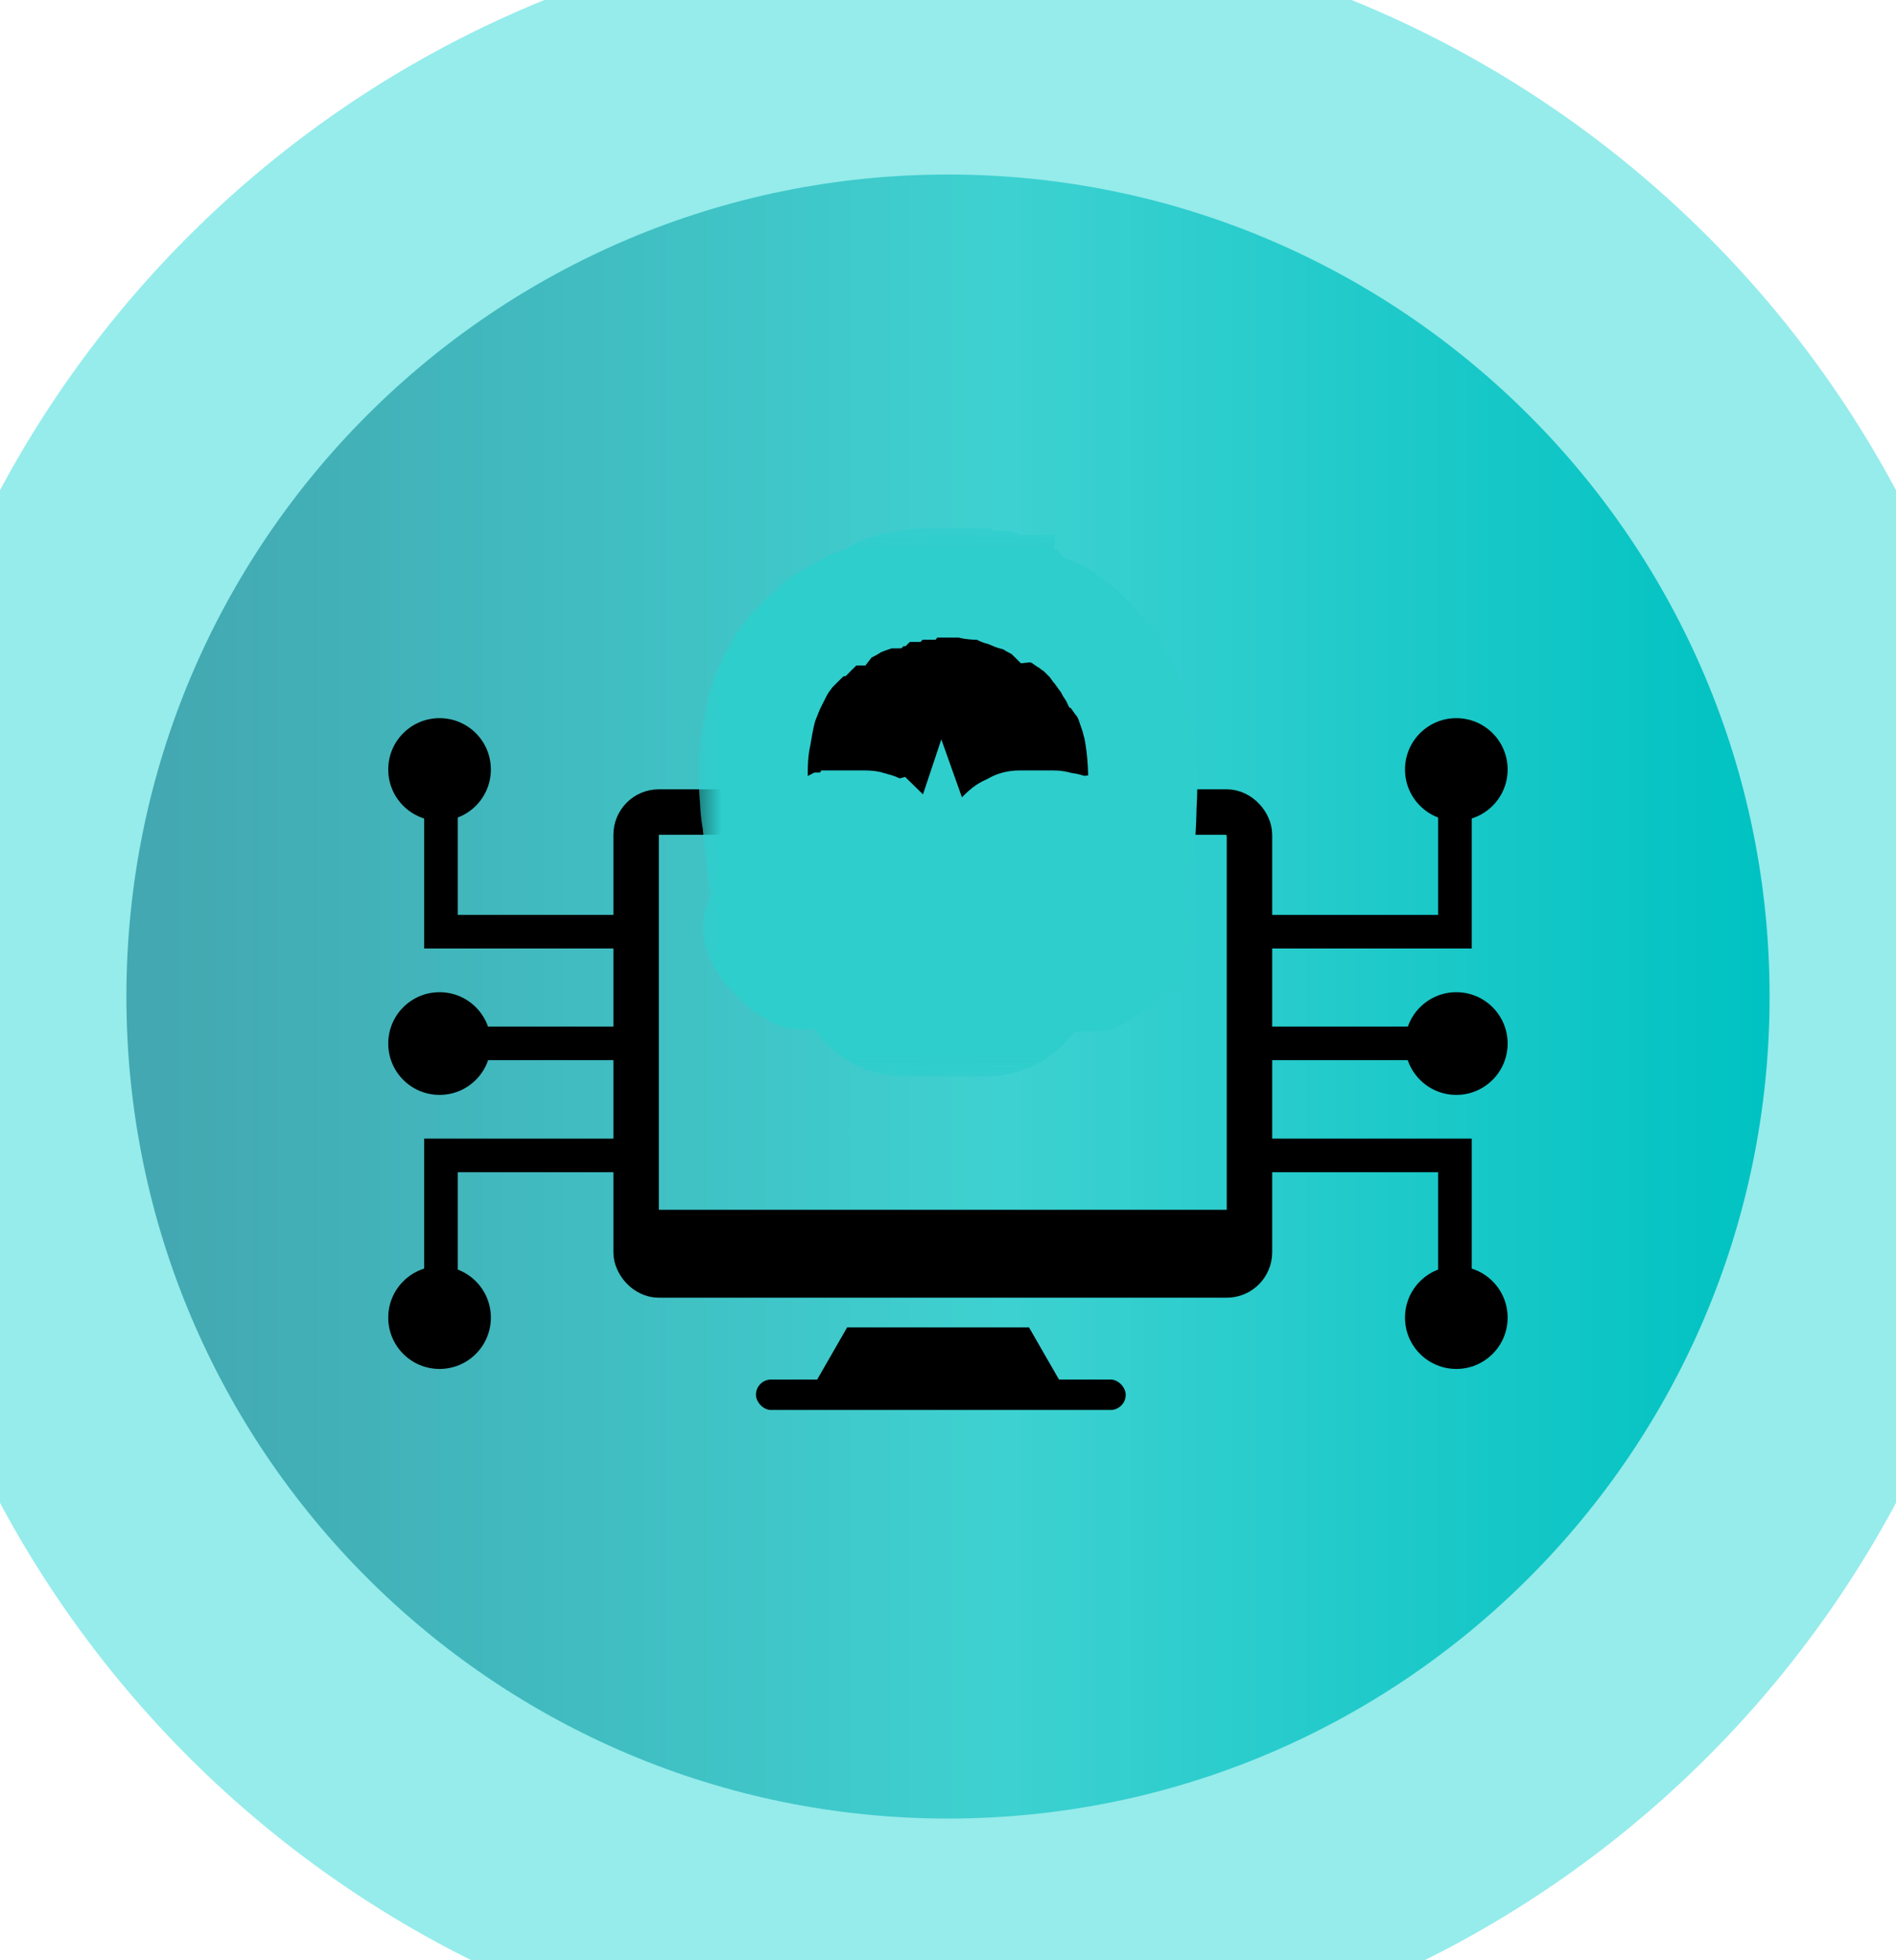 <svg width="30" height="31" viewBox="0 0 30 31" fill="none" xmlns="http://www.w3.org/2000/svg">
<path d="M0 15.759C0 7.475 6.716 0.76 15 0.76V0.76C23.284 0.76 30 7.475 30 15.759V15.759C30 24.044 23.284 30.759 15 30.759V30.759C6.716 30.759 0 24.044 0 15.759V15.759Z" fill="url(#paint0_linear)"/>
<rect x="10.065" y="12.842" width="9.705" height="7.321" rx="0.36" stroke="black" stroke-width="0.719"/>
<rect x="10.188" y="19.132" width="9.626" height="0.829" fill="black"/>
<path d="M13.404 20.992H16.282L16.834 21.952H12.852L13.404 20.992Z" fill="black"/>
<rect x="11.961" y="21.816" width="5.851" height="0.482" rx="0.241" fill="black"/>
<circle r="0.812" transform="matrix(-1 0 0 1 23.043 16.503)" fill="black"/>
<circle r="0.812" transform="matrix(-1 0 0 1 23.043 12.169)" fill="black"/>
<circle cx="23.043" cy="20.837" r="0.812" transform="rotate(-180 23.043 20.837)" fill="black"/>
<line y1="-0.265" x2="3.209" y2="-0.265" transform="matrix(-1 0 0 1 23.021 16.765)" stroke="black" stroke-width="0.531"/>
<path d="M19.812 14.734H23.021V12.691" stroke="black" stroke-width="0.531"/>
<path d="M19.812 18.272H23.021V20.315" stroke="black" stroke-width="0.531"/>
<circle cx="6.955" cy="16.503" r="0.812" fill="black"/>
<circle cx="6.955" cy="12.169" r="0.812" fill="black"/>
<circle r="0.812" transform="matrix(1 0 0 -1 6.955 20.837)" fill="black"/>
<line x1="6.977" y1="16.5" x2="10.186" y2="16.5" stroke="black" stroke-width="0.531"/>
<path d="M10.186 14.734H6.977V12.691" stroke="black" stroke-width="0.531"/>
<path d="M10.186 18.272H6.977V20.315" stroke="black" stroke-width="0.531"/>
<mask id="path-19-outside-1" maskUnits="userSpaceOnUse" x="10.918" y="8.22" width="9" height="9" fill="black">
<rect fill="white" x="10.918" y="8.22" width="9" height="9"/>
<path d="M18.002 11.489C17.968 11.388 17.968 11.32 17.934 11.252C17.9 11.151 17.866 11.049 17.832 10.981C17.798 10.914 17.765 10.846 17.731 10.812C17.697 10.778 17.663 10.71 17.629 10.677C17.595 10.609 17.561 10.575 17.527 10.507C17.527 10.473 17.494 10.473 17.494 10.44C17.46 10.406 17.426 10.372 17.392 10.304C17.358 10.27 17.324 10.236 17.29 10.169L17.257 10.135C17.223 10.101 17.155 10.033 17.121 9.999L17.087 9.965C17.053 9.932 16.986 9.898 16.952 9.864C16.918 9.83 16.884 9.83 16.85 9.796L16.816 9.762C16.782 9.728 16.715 9.695 16.681 9.695C16.647 9.695 16.647 9.661 16.613 9.661C16.579 9.661 16.546 9.627 16.512 9.627C16.478 9.593 16.41 9.593 16.376 9.559C16.376 9.559 16.342 9.559 16.342 9.525C16.308 9.491 16.241 9.491 16.207 9.457H16.173C16.139 9.457 16.105 9.424 16.071 9.424C16.038 9.424 16.038 9.424 16.004 9.39C15.97 9.39 15.936 9.356 15.902 9.356C15.868 9.356 15.834 9.356 15.834 9.322C15.8 9.322 15.767 9.322 15.733 9.288C15.699 9.288 15.665 9.288 15.631 9.254C15.597 9.254 15.563 9.254 15.53 9.254C15.496 9.254 15.496 9.254 15.462 9.254C15.428 9.254 15.36 9.254 15.326 9.22C15.293 9.22 15.259 9.22 15.225 9.22H15.191C15.089 9.22 15.022 9.22 14.988 9.22C14.954 9.22 14.92 9.22 14.886 9.22H14.852C14.819 9.22 14.751 9.22 14.717 9.22H14.683C14.649 9.22 14.615 9.22 14.582 9.22C14.548 9.22 14.48 9.22 14.446 9.254C14.412 9.254 14.378 9.254 14.378 9.254C14.344 9.254 14.344 9.254 14.311 9.254C14.277 9.254 14.243 9.254 14.209 9.288C14.175 9.288 14.175 9.288 14.141 9.288C14.107 9.288 14.073 9.322 14.04 9.322C14.006 9.322 14.006 9.322 13.972 9.356C13.938 9.356 13.938 9.356 13.904 9.39C13.87 9.39 13.803 9.424 13.769 9.457C13.667 9.491 13.6 9.525 13.498 9.559C13.498 9.559 13.464 9.559 13.464 9.593C13.43 9.627 13.362 9.627 13.329 9.661C13.295 9.661 13.295 9.695 13.261 9.695C13.227 9.695 13.227 9.728 13.193 9.728C13.125 9.762 13.058 9.796 13.024 9.83C13.024 9.83 12.99 9.83 12.99 9.864C12.956 9.898 12.922 9.932 12.888 9.965C12.854 9.999 12.821 9.999 12.787 10.033C12.753 10.067 12.753 10.067 12.719 10.101C12.685 10.135 12.651 10.169 12.617 10.203C12.584 10.236 12.55 10.27 12.516 10.304C12.482 10.338 12.448 10.406 12.414 10.44C12.38 10.473 12.38 10.507 12.347 10.541C12.313 10.609 12.279 10.677 12.245 10.744C12.211 10.778 12.211 10.812 12.177 10.88C12.143 10.947 12.11 10.981 12.11 11.049C12.042 11.218 12.008 11.421 11.974 11.625C11.906 11.929 11.906 12.302 11.94 12.674C11.94 12.674 11.94 12.81 11.974 12.979C12.008 13.284 12.042 13.724 12.11 14.063C12.143 14.164 12.143 14.232 12.177 14.3V14.334C12.177 14.367 12.177 14.401 12.177 14.435C12.177 14.435 12.177 14.435 12.143 14.469C12.143 14.469 12.11 14.503 12.076 14.503C12.008 14.571 11.94 14.638 12.008 14.774C12.042 14.808 12.042 14.875 12.076 14.909C12.11 14.943 12.11 14.977 12.143 15.011C12.177 15.045 12.177 15.045 12.211 15.079C12.245 15.113 12.279 15.146 12.313 15.18C12.347 15.214 12.347 15.214 12.38 15.248C12.414 15.282 12.448 15.316 12.482 15.316C12.516 15.35 12.55 15.35 12.584 15.383C12.617 15.417 12.651 15.417 12.685 15.417C12.719 15.417 12.719 15.417 12.753 15.417C12.787 15.417 12.821 15.417 12.854 15.417C12.888 15.417 12.922 15.417 12.956 15.383H12.99C13.058 15.383 13.125 15.383 13.159 15.383C13.193 15.383 13.193 15.383 13.227 15.383C13.261 15.383 13.261 15.383 13.295 15.383C13.329 15.383 13.396 15.417 13.43 15.417C13.43 15.417 13.464 15.417 13.464 15.451C13.464 15.451 13.498 15.485 13.498 15.553C13.6 15.925 13.938 16.162 14.311 16.162H15.597C15.97 16.162 16.308 15.925 16.41 15.587C16.41 15.587 16.41 15.587 16.41 15.553C16.444 15.519 16.478 15.485 16.546 15.451C16.579 15.451 16.613 15.417 16.647 15.417C16.681 15.417 16.681 15.417 16.715 15.417C16.749 15.417 16.816 15.417 16.85 15.417H16.884C16.918 15.417 16.952 15.417 16.986 15.417C17.02 15.417 17.087 15.417 17.121 15.451H17.155C17.189 15.451 17.223 15.451 17.257 15.451H17.29H17.324C17.358 15.451 17.392 15.417 17.426 15.383C17.46 15.35 17.494 15.35 17.527 15.316L17.561 15.282C17.595 15.248 17.629 15.214 17.663 15.18C17.697 15.146 17.731 15.113 17.765 15.113C17.798 15.079 17.832 15.045 17.866 15.011C17.9 14.943 17.934 14.909 17.968 14.875C17.968 14.842 18.002 14.842 18.002 14.842C18.035 14.74 18.002 14.672 17.968 14.638C17.934 14.604 17.9 14.571 17.866 14.537C17.832 14.503 17.798 14.469 17.832 14.435C17.832 14.401 17.866 14.367 17.866 14.334C17.9 14.198 17.934 14.029 17.968 13.86C18.002 13.69 18.002 13.521 18.035 13.386C18.069 13.047 18.069 12.776 18.069 12.776C18.103 12.234 18.069 11.828 18.002 11.489ZM14.277 13.826C14.277 13.86 14.277 13.86 14.277 13.893C14.277 13.961 14.243 14.029 14.209 14.097C14.175 14.164 14.141 14.198 14.107 14.266C14.073 14.3 14.073 14.3 14.04 14.334C14.006 14.367 13.972 14.401 13.938 14.401C13.904 14.401 13.904 14.435 13.87 14.435C13.836 14.435 13.836 14.469 13.803 14.469C13.769 14.469 13.701 14.503 13.667 14.503C13.633 14.503 13.6 14.503 13.566 14.503C13.498 14.503 13.43 14.503 13.396 14.503H13.362C13.329 14.503 13.261 14.503 13.227 14.503C13.193 14.503 13.193 14.503 13.159 14.503C13.125 14.503 13.125 14.503 13.091 14.503C13.024 14.503 12.956 14.469 12.922 14.469H12.888C12.854 14.435 12.821 14.435 12.787 14.401C12.753 14.367 12.719 14.367 12.685 14.334C12.651 14.3 12.651 14.3 12.617 14.266C12.584 14.198 12.55 14.13 12.516 14.063C12.448 13.86 12.482 13.623 12.516 13.521C12.55 13.453 12.584 13.419 12.617 13.352C12.651 13.318 12.651 13.318 12.685 13.284C12.719 13.25 12.753 13.216 12.787 13.216C12.821 13.182 12.854 13.182 12.888 13.149H12.922C12.99 13.115 13.024 13.115 13.091 13.081C13.125 13.081 13.125 13.081 13.159 13.081C13.193 13.081 13.193 13.081 13.227 13.081C13.261 13.081 13.329 13.081 13.362 13.047H13.396C13.464 13.047 13.498 13.047 13.566 13.047C13.566 13.047 13.566 13.047 13.6 13.047C13.633 13.047 13.667 13.047 13.701 13.047C13.769 13.047 13.803 13.081 13.836 13.081C13.87 13.081 13.904 13.115 13.904 13.115C13.938 13.115 13.938 13.149 13.972 13.149C14.006 13.182 14.04 13.216 14.073 13.25C14.107 13.284 14.107 13.284 14.141 13.318C14.175 13.386 14.243 13.419 14.243 13.487C14.277 13.555 14.277 13.589 14.311 13.656C14.277 13.656 14.277 13.724 14.277 13.826ZM15.259 14.943C15.225 14.977 15.191 15.011 15.157 15.011H15.123C15.089 15.011 15.089 15.011 15.089 14.977C15.089 14.808 14.92 14.334 14.92 14.334C14.92 14.334 14.852 14.537 14.819 14.706C14.819 14.774 14.785 14.842 14.785 14.875C14.785 14.909 14.785 14.943 14.785 14.977C14.785 15.045 14.717 15.011 14.649 14.977L14.615 14.943C14.582 14.909 14.548 14.875 14.514 14.808C14.48 14.74 14.446 14.638 14.48 14.571C14.48 14.537 14.514 14.537 14.514 14.503C14.548 14.435 14.582 14.401 14.615 14.367C14.615 14.334 14.649 14.334 14.649 14.3C14.683 14.266 14.683 14.232 14.717 14.198C14.751 14.164 14.751 14.13 14.785 14.13H14.819C14.886 14.13 14.92 14.13 14.92 14.13C14.92 14.13 15.056 14.097 15.123 14.198C15.123 14.198 15.123 14.198 15.123 14.232C15.123 14.266 15.157 14.266 15.157 14.3C15.191 14.334 15.225 14.401 15.259 14.435C15.293 14.469 15.326 14.537 15.36 14.638C15.428 14.706 15.36 14.875 15.259 14.943ZM17.392 13.927C17.358 14.029 17.324 14.13 17.29 14.232C17.29 14.266 17.257 14.266 17.257 14.3C17.223 14.334 17.155 14.401 17.121 14.435C17.121 14.435 17.087 14.435 17.087 14.469C17.053 14.503 17.02 14.503 16.952 14.537C16.918 14.537 16.884 14.571 16.85 14.571H16.816C16.782 14.571 16.715 14.571 16.681 14.571C16.647 14.571 16.647 14.571 16.613 14.571C16.579 14.571 16.546 14.571 16.512 14.571C16.478 14.571 16.444 14.571 16.376 14.571H16.342C16.342 14.571 16.342 14.571 16.308 14.571C16.275 14.571 16.207 14.571 16.173 14.537H16.139C16.105 14.537 16.071 14.503 16.038 14.503C16.004 14.503 16.004 14.469 15.97 14.469C15.936 14.435 15.902 14.435 15.868 14.401C15.834 14.367 15.8 14.367 15.8 14.334C15.767 14.3 15.733 14.266 15.699 14.198C15.665 14.13 15.631 14.029 15.597 13.961C15.597 13.927 15.597 13.927 15.597 13.893C15.597 13.792 15.597 13.69 15.597 13.623C15.631 13.555 15.631 13.453 15.699 13.386C15.733 13.352 15.767 13.284 15.8 13.25C15.834 13.216 15.868 13.182 15.868 13.182C15.902 13.149 15.936 13.115 15.97 13.115C16.004 13.115 16.004 13.081 16.038 13.081C16.071 13.047 16.105 13.047 16.139 13.047H16.173C16.207 13.047 16.241 13.047 16.308 13.047C16.308 13.047 16.308 13.047 16.342 13.047H16.376C16.41 13.047 16.478 13.047 16.512 13.047C16.546 13.047 16.579 13.047 16.613 13.047C16.647 13.047 16.647 13.047 16.681 13.047C16.715 13.047 16.782 13.081 16.816 13.081H16.85C16.884 13.081 16.918 13.115 16.952 13.115C16.986 13.149 17.053 13.149 17.087 13.182L17.121 13.216C17.189 13.25 17.223 13.284 17.257 13.352C17.29 13.386 17.29 13.386 17.29 13.419C17.324 13.453 17.358 13.521 17.358 13.555C17.358 13.589 17.392 13.623 17.392 13.69C17.392 13.656 17.392 13.792 17.392 13.927Z"/>
</mask>
<path d="M18.002 11.489C17.968 11.388 17.968 11.32 17.934 11.252C17.9 11.151 17.866 11.049 17.832 10.981C17.798 10.914 17.765 10.846 17.731 10.812C17.697 10.778 17.663 10.71 17.629 10.677C17.595 10.609 17.561 10.575 17.527 10.507C17.527 10.473 17.494 10.473 17.494 10.44C17.46 10.406 17.426 10.372 17.392 10.304C17.358 10.27 17.324 10.236 17.29 10.169L17.257 10.135C17.223 10.101 17.155 10.033 17.121 9.999L17.087 9.965C17.053 9.932 16.986 9.898 16.952 9.864C16.918 9.83 16.884 9.83 16.85 9.796L16.816 9.762C16.782 9.728 16.715 9.695 16.681 9.695C16.647 9.695 16.647 9.661 16.613 9.661C16.579 9.661 16.546 9.627 16.512 9.627C16.478 9.593 16.41 9.593 16.376 9.559C16.376 9.559 16.342 9.559 16.342 9.525C16.308 9.491 16.241 9.491 16.207 9.457H16.173C16.139 9.457 16.105 9.424 16.071 9.424C16.038 9.424 16.038 9.424 16.004 9.39C15.97 9.39 15.936 9.356 15.902 9.356C15.868 9.356 15.834 9.356 15.834 9.322C15.8 9.322 15.767 9.322 15.733 9.288C15.699 9.288 15.665 9.288 15.631 9.254C15.597 9.254 15.563 9.254 15.53 9.254C15.496 9.254 15.496 9.254 15.462 9.254C15.428 9.254 15.36 9.254 15.326 9.22C15.293 9.22 15.259 9.22 15.225 9.22H15.191C15.089 9.22 15.022 9.22 14.988 9.22C14.954 9.22 14.92 9.22 14.886 9.22H14.852C14.819 9.22 14.751 9.22 14.717 9.22H14.683C14.649 9.22 14.615 9.22 14.582 9.22C14.548 9.22 14.48 9.22 14.446 9.254C14.412 9.254 14.378 9.254 14.378 9.254C14.344 9.254 14.344 9.254 14.311 9.254C14.277 9.254 14.243 9.254 14.209 9.288C14.175 9.288 14.175 9.288 14.141 9.288C14.107 9.288 14.073 9.322 14.04 9.322C14.006 9.322 14.006 9.322 13.972 9.356C13.938 9.356 13.938 9.356 13.904 9.39C13.87 9.39 13.803 9.424 13.769 9.457C13.667 9.491 13.6 9.525 13.498 9.559C13.498 9.559 13.464 9.559 13.464 9.593C13.43 9.627 13.362 9.627 13.329 9.661C13.295 9.661 13.295 9.695 13.261 9.695C13.227 9.695 13.227 9.728 13.193 9.728C13.125 9.762 13.058 9.796 13.024 9.83C13.024 9.83 12.99 9.83 12.99 9.864C12.956 9.898 12.922 9.932 12.888 9.965C12.854 9.999 12.821 9.999 12.787 10.033C12.753 10.067 12.753 10.067 12.719 10.101C12.685 10.135 12.651 10.169 12.617 10.203C12.584 10.236 12.55 10.27 12.516 10.304C12.482 10.338 12.448 10.406 12.414 10.44C12.38 10.473 12.38 10.507 12.347 10.541C12.313 10.609 12.279 10.677 12.245 10.744C12.211 10.778 12.211 10.812 12.177 10.88C12.143 10.947 12.11 10.981 12.11 11.049C12.042 11.218 12.008 11.421 11.974 11.625C11.906 11.929 11.906 12.302 11.94 12.674C11.94 12.674 11.94 12.81 11.974 12.979C12.008 13.284 12.042 13.724 12.11 14.063C12.143 14.164 12.143 14.232 12.177 14.3V14.334C12.177 14.367 12.177 14.401 12.177 14.435C12.177 14.435 12.177 14.435 12.143 14.469C12.143 14.469 12.11 14.503 12.076 14.503C12.008 14.571 11.94 14.638 12.008 14.774C12.042 14.808 12.042 14.875 12.076 14.909C12.11 14.943 12.11 14.977 12.143 15.011C12.177 15.045 12.177 15.045 12.211 15.079C12.245 15.113 12.279 15.146 12.313 15.18C12.347 15.214 12.347 15.214 12.38 15.248C12.414 15.282 12.448 15.316 12.482 15.316C12.516 15.35 12.55 15.35 12.584 15.383C12.617 15.417 12.651 15.417 12.685 15.417C12.719 15.417 12.719 15.417 12.753 15.417C12.787 15.417 12.821 15.417 12.854 15.417C12.888 15.417 12.922 15.417 12.956 15.383H12.99C13.058 15.383 13.125 15.383 13.159 15.383C13.193 15.383 13.193 15.383 13.227 15.383C13.261 15.383 13.261 15.383 13.295 15.383C13.329 15.383 13.396 15.417 13.43 15.417C13.43 15.417 13.464 15.417 13.464 15.451C13.464 15.451 13.498 15.485 13.498 15.553C13.6 15.925 13.938 16.162 14.311 16.162H15.597C15.97 16.162 16.308 15.925 16.41 15.587C16.41 15.587 16.41 15.587 16.41 15.553C16.444 15.519 16.478 15.485 16.546 15.451C16.579 15.451 16.613 15.417 16.647 15.417C16.681 15.417 16.681 15.417 16.715 15.417C16.749 15.417 16.816 15.417 16.85 15.417H16.884C16.918 15.417 16.952 15.417 16.986 15.417C17.02 15.417 17.087 15.417 17.121 15.451H17.155C17.189 15.451 17.223 15.451 17.257 15.451H17.29H17.324C17.358 15.451 17.392 15.417 17.426 15.383C17.46 15.35 17.494 15.35 17.527 15.316L17.561 15.282C17.595 15.248 17.629 15.214 17.663 15.18C17.697 15.146 17.731 15.113 17.765 15.113C17.798 15.079 17.832 15.045 17.866 15.011C17.9 14.943 17.934 14.909 17.968 14.875C17.968 14.842 18.002 14.842 18.002 14.842C18.035 14.74 18.002 14.672 17.968 14.638C17.934 14.604 17.9 14.571 17.866 14.537C17.832 14.503 17.798 14.469 17.832 14.435C17.832 14.401 17.866 14.367 17.866 14.334C17.9 14.198 17.934 14.029 17.968 13.86C18.002 13.69 18.002 13.521 18.035 13.386C18.069 13.047 18.069 12.776 18.069 12.776C18.103 12.234 18.069 11.828 18.002 11.489ZM14.277 13.826C14.277 13.86 14.277 13.86 14.277 13.893C14.277 13.961 14.243 14.029 14.209 14.097C14.175 14.164 14.141 14.198 14.107 14.266C14.073 14.3 14.073 14.3 14.04 14.334C14.006 14.367 13.972 14.401 13.938 14.401C13.904 14.401 13.904 14.435 13.87 14.435C13.836 14.435 13.836 14.469 13.803 14.469C13.769 14.469 13.701 14.503 13.667 14.503C13.633 14.503 13.6 14.503 13.566 14.503C13.498 14.503 13.43 14.503 13.396 14.503H13.362C13.329 14.503 13.261 14.503 13.227 14.503C13.193 14.503 13.193 14.503 13.159 14.503C13.125 14.503 13.125 14.503 13.091 14.503C13.024 14.503 12.956 14.469 12.922 14.469H12.888C12.854 14.435 12.821 14.435 12.787 14.401C12.753 14.367 12.719 14.367 12.685 14.334C12.651 14.3 12.651 14.3 12.617 14.266C12.584 14.198 12.55 14.13 12.516 14.063C12.448 13.86 12.482 13.623 12.516 13.521C12.55 13.453 12.584 13.419 12.617 13.352C12.651 13.318 12.651 13.318 12.685 13.284C12.719 13.25 12.753 13.216 12.787 13.216C12.821 13.182 12.854 13.182 12.888 13.149H12.922C12.99 13.115 13.024 13.115 13.091 13.081C13.125 13.081 13.125 13.081 13.159 13.081C13.193 13.081 13.193 13.081 13.227 13.081C13.261 13.081 13.329 13.081 13.362 13.047H13.396C13.464 13.047 13.498 13.047 13.566 13.047C13.566 13.047 13.566 13.047 13.6 13.047C13.633 13.047 13.667 13.047 13.701 13.047C13.769 13.047 13.803 13.081 13.836 13.081C13.87 13.081 13.904 13.115 13.904 13.115C13.938 13.115 13.938 13.149 13.972 13.149C14.006 13.182 14.04 13.216 14.073 13.25C14.107 13.284 14.107 13.284 14.141 13.318C14.175 13.386 14.243 13.419 14.243 13.487C14.277 13.555 14.277 13.589 14.311 13.656C14.277 13.656 14.277 13.724 14.277 13.826ZM15.259 14.943C15.225 14.977 15.191 15.011 15.157 15.011H15.123C15.089 15.011 15.089 15.011 15.089 14.977C15.089 14.808 14.92 14.334 14.92 14.334C14.92 14.334 14.852 14.537 14.819 14.706C14.819 14.774 14.785 14.842 14.785 14.875C14.785 14.909 14.785 14.943 14.785 14.977C14.785 15.045 14.717 15.011 14.649 14.977L14.615 14.943C14.582 14.909 14.548 14.875 14.514 14.808C14.48 14.74 14.446 14.638 14.48 14.571C14.48 14.537 14.514 14.537 14.514 14.503C14.548 14.435 14.582 14.401 14.615 14.367C14.615 14.334 14.649 14.334 14.649 14.3C14.683 14.266 14.683 14.232 14.717 14.198C14.751 14.164 14.751 14.13 14.785 14.13H14.819C14.886 14.13 14.92 14.13 14.92 14.13C14.92 14.13 15.056 14.097 15.123 14.198C15.123 14.198 15.123 14.198 15.123 14.232C15.123 14.266 15.157 14.266 15.157 14.3C15.191 14.334 15.225 14.401 15.259 14.435C15.293 14.469 15.326 14.537 15.36 14.638C15.428 14.706 15.36 14.875 15.259 14.943ZM17.392 13.927C17.358 14.029 17.324 14.13 17.29 14.232C17.29 14.266 17.257 14.266 17.257 14.3C17.223 14.334 17.155 14.401 17.121 14.435C17.121 14.435 17.087 14.435 17.087 14.469C17.053 14.503 17.02 14.503 16.952 14.537C16.918 14.537 16.884 14.571 16.85 14.571H16.816C16.782 14.571 16.715 14.571 16.681 14.571C16.647 14.571 16.647 14.571 16.613 14.571C16.579 14.571 16.546 14.571 16.512 14.571C16.478 14.571 16.444 14.571 16.376 14.571H16.342C16.342 14.571 16.342 14.571 16.308 14.571C16.275 14.571 16.207 14.571 16.173 14.537H16.139C16.105 14.537 16.071 14.503 16.038 14.503C16.004 14.503 16.004 14.469 15.97 14.469C15.936 14.435 15.902 14.435 15.868 14.401C15.834 14.367 15.8 14.367 15.8 14.334C15.767 14.3 15.733 14.266 15.699 14.198C15.665 14.13 15.631 14.029 15.597 13.961C15.597 13.927 15.597 13.927 15.597 13.893C15.597 13.792 15.597 13.69 15.597 13.623C15.631 13.555 15.631 13.453 15.699 13.386C15.733 13.352 15.767 13.284 15.8 13.25C15.834 13.216 15.868 13.182 15.868 13.182C15.902 13.149 15.936 13.115 15.97 13.115C16.004 13.115 16.004 13.081 16.038 13.081C16.071 13.047 16.105 13.047 16.139 13.047H16.173C16.207 13.047 16.241 13.047 16.308 13.047C16.308 13.047 16.308 13.047 16.342 13.047H16.376C16.41 13.047 16.478 13.047 16.512 13.047C16.546 13.047 16.579 13.047 16.613 13.047C16.647 13.047 16.647 13.047 16.681 13.047C16.715 13.047 16.782 13.081 16.816 13.081H16.85C16.884 13.081 16.918 13.115 16.952 13.115C16.986 13.149 17.053 13.149 17.087 13.182L17.121 13.216C17.189 13.25 17.223 13.284 17.257 13.352C17.29 13.386 17.29 13.386 17.29 13.419C17.324 13.453 17.358 13.521 17.358 13.555C17.358 13.589 17.392 13.623 17.392 13.69C17.392 13.656 17.392 13.792 17.392 13.927Z" fill="black"/>
<path d="M18.002 11.489C17.968 11.388 17.968 11.32 17.934 11.252C17.9 11.151 17.866 11.049 17.832 10.981C17.798 10.914 17.765 10.846 17.731 10.812C17.697 10.778 17.663 10.71 17.629 10.677C17.595 10.609 17.561 10.575 17.527 10.507C17.527 10.473 17.494 10.473 17.494 10.44C17.46 10.406 17.426 10.372 17.392 10.304C17.358 10.27 17.324 10.236 17.29 10.169L17.257 10.135C17.223 10.101 17.155 10.033 17.121 9.999L17.087 9.965C17.053 9.932 16.986 9.898 16.952 9.864C16.918 9.83 16.884 9.83 16.85 9.796L16.816 9.762C16.782 9.728 16.715 9.695 16.681 9.695C16.647 9.695 16.647 9.661 16.613 9.661C16.579 9.661 16.546 9.627 16.512 9.627C16.478 9.593 16.41 9.593 16.376 9.559C16.376 9.559 16.342 9.559 16.342 9.525C16.308 9.491 16.241 9.491 16.207 9.457H16.173C16.139 9.457 16.105 9.424 16.071 9.424C16.038 9.424 16.038 9.424 16.004 9.39C15.97 9.39 15.936 9.356 15.902 9.356C15.868 9.356 15.834 9.356 15.834 9.322C15.8 9.322 15.767 9.322 15.733 9.288C15.699 9.288 15.665 9.288 15.631 9.254C15.597 9.254 15.563 9.254 15.53 9.254C15.496 9.254 15.496 9.254 15.462 9.254C15.428 9.254 15.36 9.254 15.326 9.22C15.293 9.22 15.259 9.22 15.225 9.22H15.191C15.089 9.22 15.022 9.22 14.988 9.22C14.954 9.22 14.92 9.22 14.886 9.22H14.852C14.819 9.22 14.751 9.22 14.717 9.22H14.683C14.649 9.22 14.615 9.22 14.582 9.22C14.548 9.22 14.48 9.22 14.446 9.254C14.412 9.254 14.378 9.254 14.378 9.254C14.344 9.254 14.344 9.254 14.311 9.254C14.277 9.254 14.243 9.254 14.209 9.288C14.175 9.288 14.175 9.288 14.141 9.288C14.107 9.288 14.073 9.322 14.04 9.322C14.006 9.322 14.006 9.322 13.972 9.356C13.938 9.356 13.938 9.356 13.904 9.39C13.87 9.39 13.803 9.424 13.769 9.457C13.667 9.491 13.6 9.525 13.498 9.559C13.498 9.559 13.464 9.559 13.464 9.593C13.43 9.627 13.362 9.627 13.329 9.661C13.295 9.661 13.295 9.695 13.261 9.695C13.227 9.695 13.227 9.728 13.193 9.728C13.125 9.762 13.058 9.796 13.024 9.83C13.024 9.83 12.99 9.83 12.99 9.864C12.956 9.898 12.922 9.932 12.888 9.965C12.854 9.999 12.821 9.999 12.787 10.033C12.753 10.067 12.753 10.067 12.719 10.101C12.685 10.135 12.651 10.169 12.617 10.203C12.584 10.236 12.55 10.27 12.516 10.304C12.482 10.338 12.448 10.406 12.414 10.44C12.38 10.473 12.38 10.507 12.347 10.541C12.313 10.609 12.279 10.677 12.245 10.744C12.211 10.778 12.211 10.812 12.177 10.88C12.143 10.947 12.11 10.981 12.11 11.049C12.042 11.218 12.008 11.421 11.974 11.625C11.906 11.929 11.906 12.302 11.94 12.674C11.94 12.674 11.94 12.81 11.974 12.979C12.008 13.284 12.042 13.724 12.11 14.063C12.143 14.164 12.143 14.232 12.177 14.3V14.334C12.177 14.367 12.177 14.401 12.177 14.435C12.177 14.435 12.177 14.435 12.143 14.469C12.143 14.469 12.11 14.503 12.076 14.503C12.008 14.571 11.94 14.638 12.008 14.774C12.042 14.808 12.042 14.875 12.076 14.909C12.11 14.943 12.11 14.977 12.143 15.011C12.177 15.045 12.177 15.045 12.211 15.079C12.245 15.113 12.279 15.146 12.313 15.18C12.347 15.214 12.347 15.214 12.38 15.248C12.414 15.282 12.448 15.316 12.482 15.316C12.516 15.35 12.55 15.35 12.584 15.383C12.617 15.417 12.651 15.417 12.685 15.417C12.719 15.417 12.719 15.417 12.753 15.417C12.787 15.417 12.821 15.417 12.854 15.417C12.888 15.417 12.922 15.417 12.956 15.383H12.99C13.058 15.383 13.125 15.383 13.159 15.383C13.193 15.383 13.193 15.383 13.227 15.383C13.261 15.383 13.261 15.383 13.295 15.383C13.329 15.383 13.396 15.417 13.43 15.417C13.43 15.417 13.464 15.417 13.464 15.451C13.464 15.451 13.498 15.485 13.498 15.553C13.6 15.925 13.938 16.162 14.311 16.162H15.597C15.97 16.162 16.308 15.925 16.41 15.587C16.41 15.587 16.41 15.587 16.41 15.553C16.444 15.519 16.478 15.485 16.546 15.451C16.579 15.451 16.613 15.417 16.647 15.417C16.681 15.417 16.681 15.417 16.715 15.417C16.749 15.417 16.816 15.417 16.85 15.417H16.884C16.918 15.417 16.952 15.417 16.986 15.417C17.02 15.417 17.087 15.417 17.121 15.451H17.155C17.189 15.451 17.223 15.451 17.257 15.451H17.29H17.324C17.358 15.451 17.392 15.417 17.426 15.383C17.46 15.35 17.494 15.35 17.527 15.316L17.561 15.282C17.595 15.248 17.629 15.214 17.663 15.18C17.697 15.146 17.731 15.113 17.765 15.113C17.798 15.079 17.832 15.045 17.866 15.011C17.9 14.943 17.934 14.909 17.968 14.875C17.968 14.842 18.002 14.842 18.002 14.842C18.035 14.74 18.002 14.672 17.968 14.638C17.934 14.604 17.9 14.571 17.866 14.537C17.832 14.503 17.798 14.469 17.832 14.435C17.832 14.401 17.866 14.367 17.866 14.334C17.9 14.198 17.934 14.029 17.968 13.86C18.002 13.69 18.002 13.521 18.035 13.386C18.069 13.047 18.069 12.776 18.069 12.776C18.103 12.234 18.069 11.828 18.002 11.489ZM14.277 13.826C14.277 13.86 14.277 13.86 14.277 13.893C14.277 13.961 14.243 14.029 14.209 14.097C14.175 14.164 14.141 14.198 14.107 14.266C14.073 14.3 14.073 14.3 14.04 14.334C14.006 14.367 13.972 14.401 13.938 14.401C13.904 14.401 13.904 14.435 13.87 14.435C13.836 14.435 13.836 14.469 13.803 14.469C13.769 14.469 13.701 14.503 13.667 14.503C13.633 14.503 13.6 14.503 13.566 14.503C13.498 14.503 13.43 14.503 13.396 14.503H13.362C13.329 14.503 13.261 14.503 13.227 14.503C13.193 14.503 13.193 14.503 13.159 14.503C13.125 14.503 13.125 14.503 13.091 14.503C13.024 14.503 12.956 14.469 12.922 14.469H12.888C12.854 14.435 12.821 14.435 12.787 14.401C12.753 14.367 12.719 14.367 12.685 14.334C12.651 14.3 12.651 14.3 12.617 14.266C12.584 14.198 12.55 14.13 12.516 14.063C12.448 13.86 12.482 13.623 12.516 13.521C12.55 13.453 12.584 13.419 12.617 13.352C12.651 13.318 12.651 13.318 12.685 13.284C12.719 13.25 12.753 13.216 12.787 13.216C12.821 13.182 12.854 13.182 12.888 13.149H12.922C12.99 13.115 13.024 13.115 13.091 13.081C13.125 13.081 13.125 13.081 13.159 13.081C13.193 13.081 13.193 13.081 13.227 13.081C13.261 13.081 13.329 13.081 13.362 13.047H13.396C13.464 13.047 13.498 13.047 13.566 13.047C13.566 13.047 13.566 13.047 13.6 13.047C13.633 13.047 13.667 13.047 13.701 13.047C13.769 13.047 13.803 13.081 13.836 13.081C13.87 13.081 13.904 13.115 13.904 13.115C13.938 13.115 13.938 13.149 13.972 13.149C14.006 13.182 14.04 13.216 14.073 13.25C14.107 13.284 14.107 13.284 14.141 13.318C14.175 13.386 14.243 13.419 14.243 13.487C14.277 13.555 14.277 13.589 14.311 13.656C14.277 13.656 14.277 13.724 14.277 13.826ZM15.259 14.943C15.225 14.977 15.191 15.011 15.157 15.011H15.123C15.089 15.011 15.089 15.011 15.089 14.977C15.089 14.808 14.92 14.334 14.92 14.334C14.92 14.334 14.852 14.537 14.819 14.706C14.819 14.774 14.785 14.842 14.785 14.875C14.785 14.909 14.785 14.943 14.785 14.977C14.785 15.045 14.717 15.011 14.649 14.977L14.615 14.943C14.582 14.909 14.548 14.875 14.514 14.808C14.48 14.74 14.446 14.638 14.48 14.571C14.48 14.537 14.514 14.537 14.514 14.503C14.548 14.435 14.582 14.401 14.615 14.367C14.615 14.334 14.649 14.334 14.649 14.3C14.683 14.266 14.683 14.232 14.717 14.198C14.751 14.164 14.751 14.13 14.785 14.13H14.819C14.886 14.13 14.92 14.13 14.92 14.13C14.92 14.13 15.056 14.097 15.123 14.198C15.123 14.198 15.123 14.198 15.123 14.232C15.123 14.266 15.157 14.266 15.157 14.3C15.191 14.334 15.225 14.401 15.259 14.435C15.293 14.469 15.326 14.537 15.36 14.638C15.428 14.706 15.36 14.875 15.259 14.943ZM17.392 13.927C17.358 14.029 17.324 14.13 17.29 14.232C17.29 14.266 17.257 14.266 17.257 14.3C17.223 14.334 17.155 14.401 17.121 14.435C17.121 14.435 17.087 14.435 17.087 14.469C17.053 14.503 17.02 14.503 16.952 14.537C16.918 14.537 16.884 14.571 16.85 14.571H16.816C16.782 14.571 16.715 14.571 16.681 14.571C16.647 14.571 16.647 14.571 16.613 14.571C16.579 14.571 16.546 14.571 16.512 14.571C16.478 14.571 16.444 14.571 16.376 14.571H16.342C16.342 14.571 16.342 14.571 16.308 14.571C16.275 14.571 16.207 14.571 16.173 14.537H16.139C16.105 14.537 16.071 14.503 16.038 14.503C16.004 14.503 16.004 14.469 15.97 14.469C15.936 14.435 15.902 14.435 15.868 14.401C15.834 14.367 15.8 14.367 15.8 14.334C15.767 14.3 15.733 14.266 15.699 14.198C15.665 14.13 15.631 14.029 15.597 13.961C15.597 13.927 15.597 13.927 15.597 13.893C15.597 13.792 15.597 13.69 15.597 13.623C15.631 13.555 15.631 13.453 15.699 13.386C15.733 13.352 15.767 13.284 15.8 13.25C15.834 13.216 15.868 13.182 15.868 13.182C15.902 13.149 15.936 13.115 15.97 13.115C16.004 13.115 16.004 13.081 16.038 13.081C16.071 13.047 16.105 13.047 16.139 13.047H16.173C16.207 13.047 16.241 13.047 16.308 13.047C16.308 13.047 16.308 13.047 16.342 13.047H16.376C16.41 13.047 16.478 13.047 16.512 13.047C16.546 13.047 16.579 13.047 16.613 13.047C16.647 13.047 16.647 13.047 16.681 13.047C16.715 13.047 16.782 13.081 16.816 13.081H16.85C16.884 13.081 16.918 13.115 16.952 13.115C16.986 13.149 17.053 13.149 17.087 13.182L17.121 13.216C17.189 13.25 17.223 13.284 17.257 13.352C17.29 13.386 17.29 13.386 17.29 13.419C17.324 13.453 17.358 13.521 17.358 13.555C17.358 13.589 17.392 13.623 17.392 13.69C17.392 13.656 17.392 13.792 17.392 13.927Z" stroke="#2ECECD" stroke-width="1.726" mask="url(#path-19-outside-1)"/>
<path d="M15 28.759C7.82 28.759 2 22.939 2 15.759H-2C-2 25.148 5.611 32.76 15 32.76V28.759ZM28 15.759C28 22.939 22.18 28.759 15 28.759V32.76C24.389 32.76 32 25.148 32 15.759H28ZM15 2.76C22.18 2.76 28 8.58 28 15.759H32C32 6.371 24.389 -1.24 15 -1.24V2.76ZM15 -1.24C5.611 -1.24 -2 6.371 -2 15.759H2C2 8.58 7.82 2.76 15 2.76V-1.24Z" fill="#95ECEB"/>
<defs>
<linearGradient id="paint0_linear" x1="2.632" y1="30.76" x2="28.012" y2="30.76" gradientUnits="userSpaceOnUse">
<stop stop-color="#43A8B1"/>
<stop offset="0.432" stop-color="#3FCACB"/>
<stop offset="0.521" stop-color="#3ED1D1"/>
<stop offset="1" stop-color="#00C2C2"/>
</linearGradient>
</defs>
</svg>
